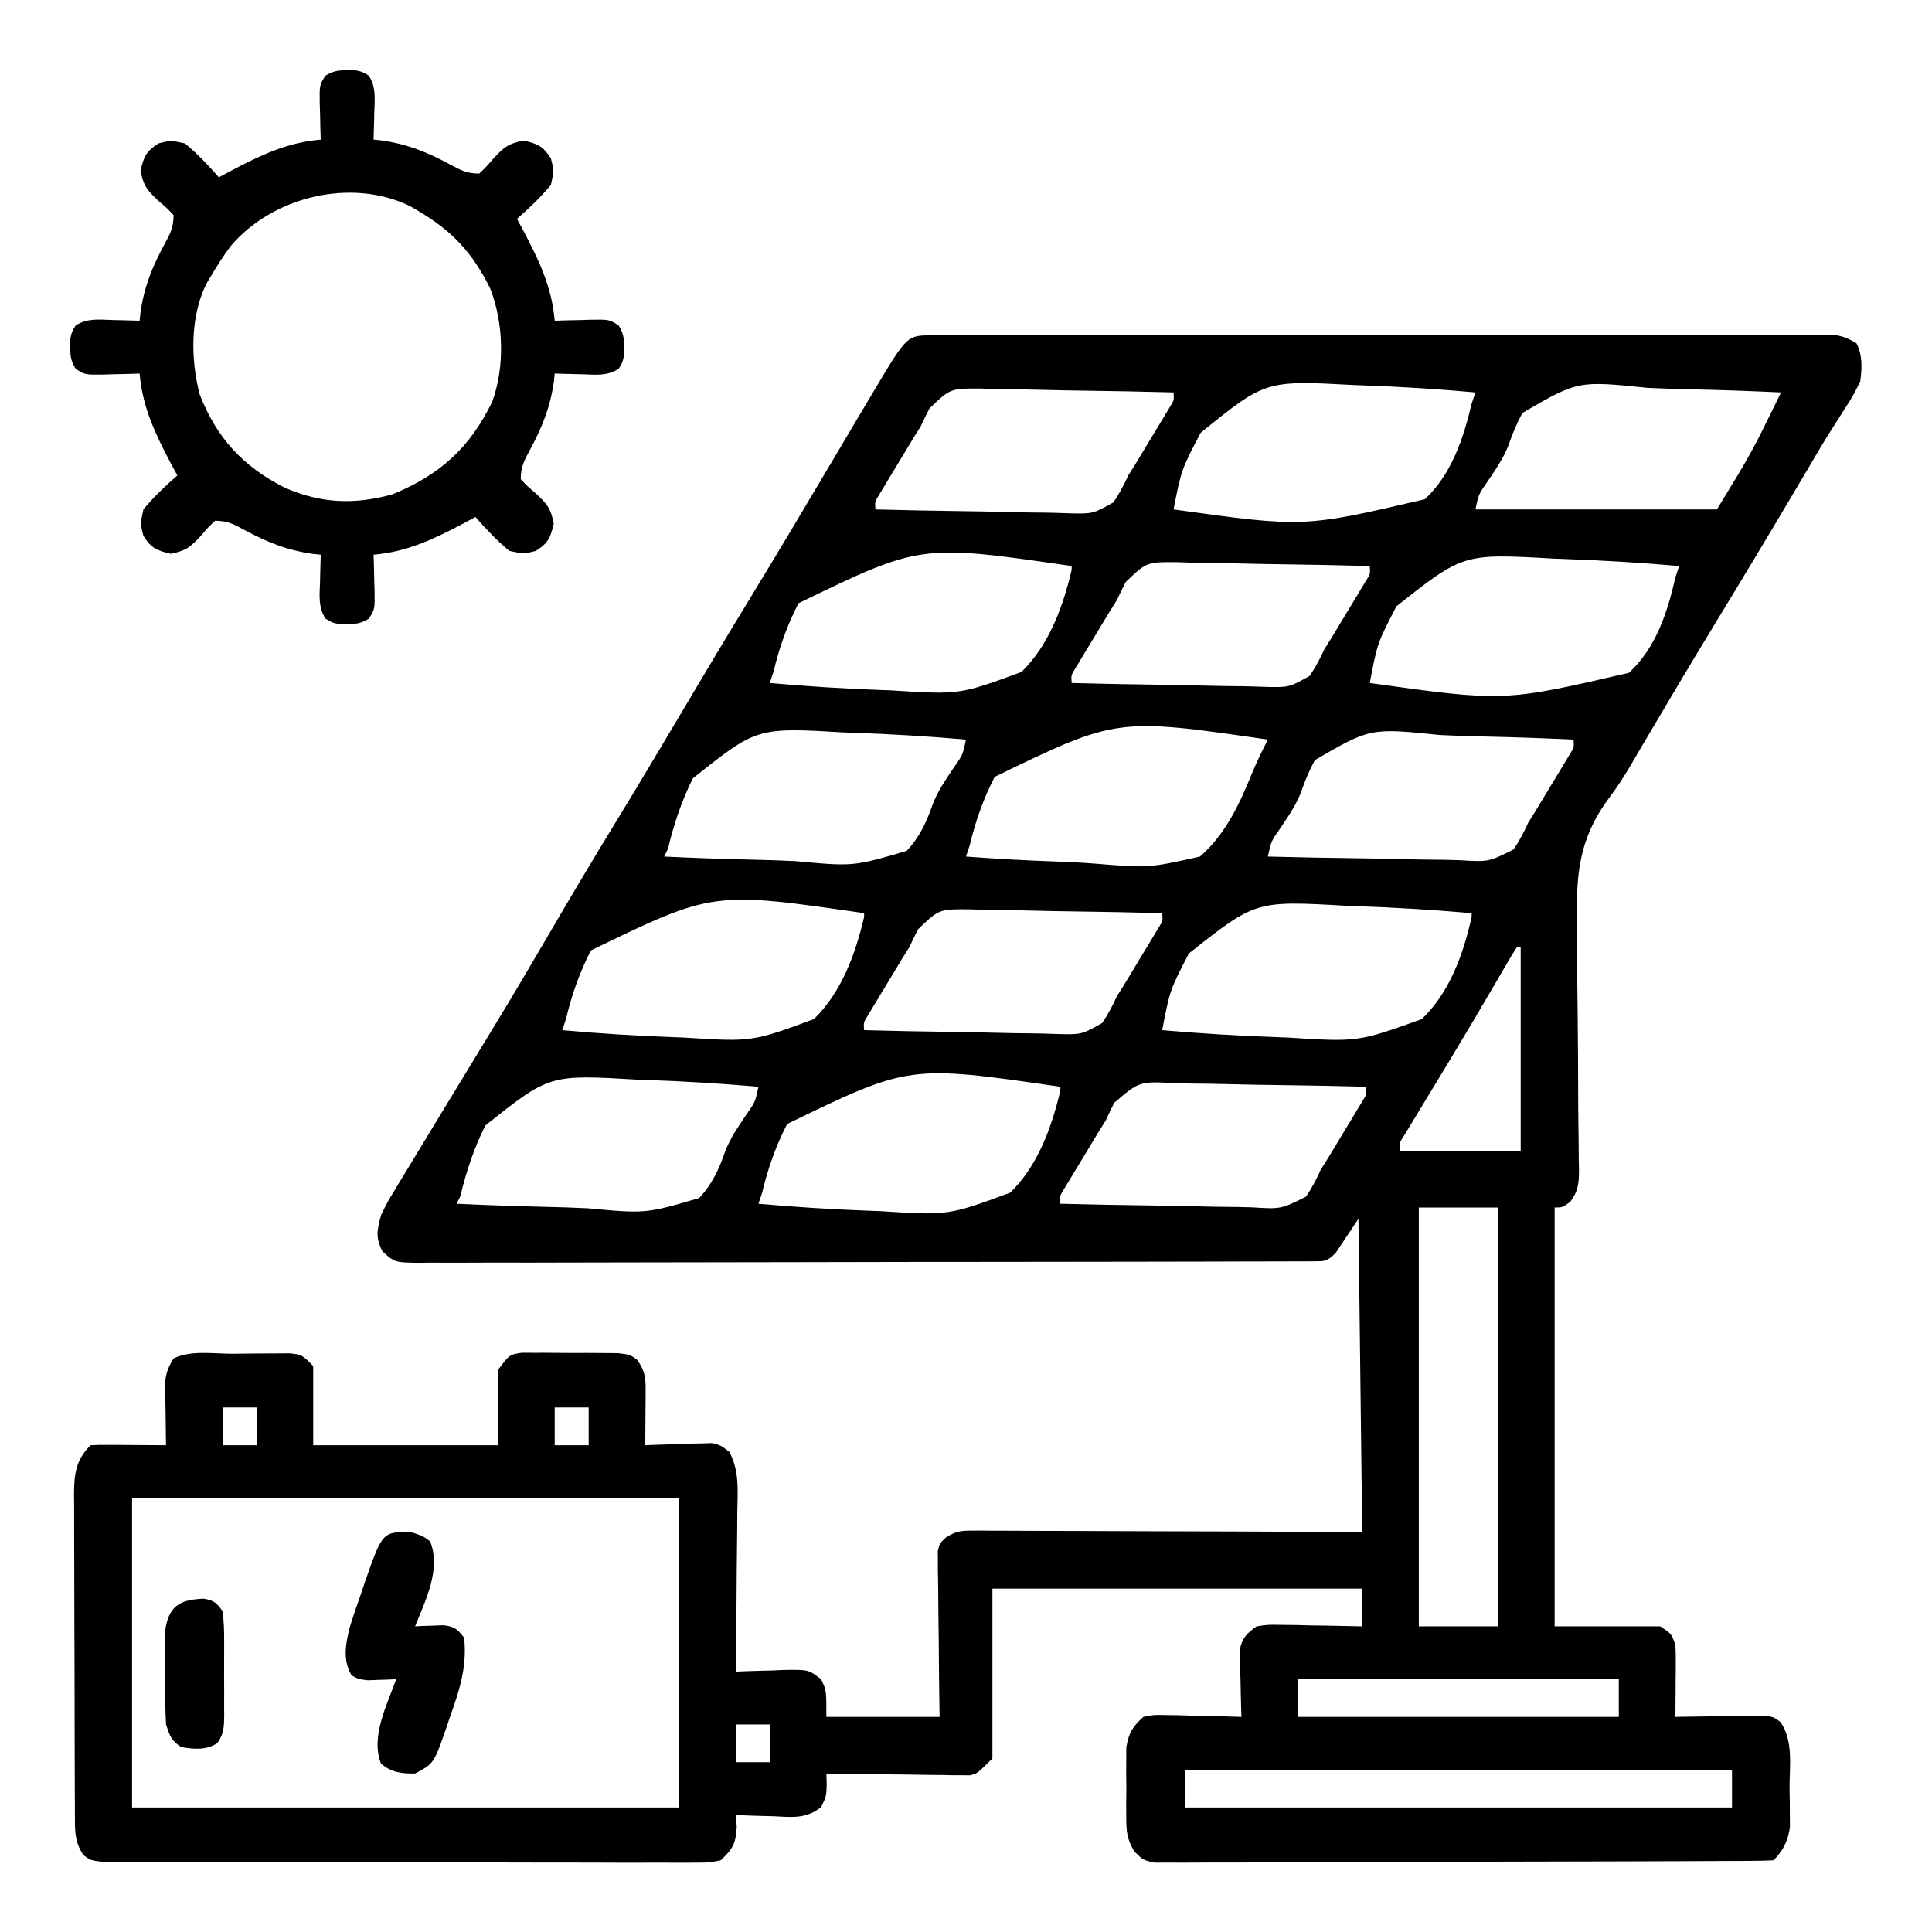 <?xml version="1.0" encoding="UTF-8"?>
<svg version="1.1" xmlns="http://www.w3.org/2000/svg" width="512" height="512">
<path d="M0 0 C0.855 -0.003 1.71 -0.006 2.591 -0.01 C3.535 -0.008 4.48 -0.007 5.454 -0.005 C6.453 -0.007 7.452 -0.01 8.482 -0.012 C11.852 -0.018 15.222 -0.017 18.593 -0.017 C21 -0.02 23.408 -0.023 25.815 -0.027 C31.689 -0.035 37.563 -0.038 43.437 -0.038 C48.21 -0.039 52.984 -0.041 57.757 -0.044 C71.283 -0.053 84.809 -0.058 98.334 -0.057 C99.064 -0.057 99.794 -0.057 100.545 -0.057 C101.641 -0.057 101.641 -0.057 102.759 -0.057 C114.6 -0.056 126.44 -0.066 138.281 -0.08 C150.431 -0.094 162.581 -0.101 174.731 -0.1 C181.555 -0.1 188.38 -0.103 195.204 -0.113 C201.621 -0.123 208.038 -0.123 214.455 -0.116 C216.814 -0.115 219.173 -0.117 221.532 -0.123 C224.745 -0.131 227.957 -0.126 231.17 -0.119 C232.11 -0.124 233.051 -0.129 234.019 -0.134 C235.31 -0.127 235.31 -0.127 236.626 -0.12 C237.368 -0.12 238.109 -0.121 238.873 -0.121 C241.284 0.17 242.879 0.854 244.939 2.129 C246.55 5.351 246.389 8.633 245.939 12.129 C244.722 14.727 243.573 16.83 242.001 19.179 C241.167 20.495 240.334 21.811 239.501 23.127 C238.859 24.123 238.859 24.123 238.204 25.14 C236.225 28.25 234.366 31.429 232.501 34.609 C231.754 35.873 231.006 37.137 230.257 38.4 C229.691 39.357 229.691 39.357 229.113 40.332 C221.942 52.443 214.698 64.505 207.37 76.521 C201.059 86.883 194.868 97.316 188.708 107.769 C188.359 108.359 188.01 108.949 187.651 109.556 C186.911 110.81 186.176 112.067 185.447 113.327 C183.56 116.556 181.61 119.633 179.346 122.611 C171.143 133.733 170.583 143.172 170.884 156.676 C170.891 158.706 170.892 160.736 170.888 162.766 C170.89 168.059 170.948 173.35 171.022 178.642 C171.132 187.151 171.164 195.661 171.181 204.171 C171.196 207.135 171.24 210.096 171.288 213.059 C171.301 214.867 171.314 216.675 171.326 218.483 C171.357 219.714 171.357 219.714 171.389 220.97 C171.391 224.628 171.263 226.695 169.04 229.669 C166.939 231.129 166.939 231.129 164.939 231.129 C164.939 267.759 164.939 304.389 164.939 342.129 C174.179 342.129 183.419 342.129 192.939 342.129 C195.939 344.129 195.939 344.129 196.939 347.129 C197.019 348.61 197.046 350.094 197.036 351.578 C197.033 352.425 197.03 353.273 197.027 354.146 C197.018 355.027 197.01 355.908 197.001 356.816 C196.995 358.155 196.995 358.155 196.988 359.521 C196.976 361.724 196.959 363.926 196.939 366.129 C197.711 366.113 198.483 366.097 199.278 366.081 C202.769 366.019 206.26 365.98 209.751 365.941 C211.574 365.903 211.574 365.903 213.433 365.865 C214.596 365.855 215.76 365.846 216.958 365.836 C218.032 365.82 219.105 365.804 220.212 365.788 C222.939 366.129 222.939 366.129 224.75 367.459 C228.282 372.42 227.164 379.203 227.189 385.004 C227.209 386.188 227.23 387.373 227.251 388.593 C227.256 389.737 227.262 390.88 227.267 392.058 C227.276 393.102 227.286 394.146 227.295 395.222 C226.851 398.848 225.54 401.528 222.939 404.129 C220.796 404.237 218.651 404.273 216.506 404.283 C215.826 404.287 215.146 404.291 214.445 404.296 C212.15 404.309 209.854 404.315 207.559 404.322 C205.92 404.329 204.281 404.338 202.642 404.346 C197.245 404.373 191.848 404.388 186.451 404.402 C184.595 404.407 182.74 404.413 180.885 404.418 C173.171 404.44 165.456 404.459 157.742 404.47 C146.671 404.486 135.601 404.519 124.53 404.576 C116.755 404.615 108.979 404.634 101.203 404.64 C96.555 404.643 91.907 404.655 87.259 404.688 C82.886 404.718 78.515 404.724 74.142 404.712 C72.536 404.712 70.93 404.721 69.324 404.738 C67.133 404.761 64.944 404.753 62.753 404.737 C61.527 404.74 60.3 404.743 59.036 404.747 C55.939 404.129 55.939 404.129 53.545 401.782 C51.577 398.531 51.423 396.476 51.408 392.691 C51.402 391.467 51.397 390.242 51.392 388.98 C51.407 387.709 51.423 386.438 51.439 385.129 C51.423 383.858 51.408 382.587 51.392 381.277 C51.397 380.052 51.402 378.828 51.408 377.566 C51.412 376.451 51.417 375.336 51.421 374.187 C52.067 370.373 53.078 368.723 55.939 366.129 C58.78 365.561 58.78 365.561 62.017 365.64 C63.757 365.665 63.757 365.665 65.533 365.689 C66.739 365.731 67.946 365.773 69.189 365.816 C70.411 365.839 71.633 365.861 72.892 365.884 C75.909 365.943 78.923 366.026 81.939 366.129 C81.918 365.544 81.897 364.959 81.875 364.356 C81.792 361.697 81.74 359.038 81.689 356.379 C81.655 355.458 81.622 354.538 81.587 353.59 C81.574 352.7 81.561 351.811 81.548 350.894 C81.527 350.077 81.506 349.26 81.485 348.419 C82.128 345.174 83.276 344.058 85.939 342.129 C88.963 341.675 88.963 341.675 92.454 341.738 C93.705 341.751 94.955 341.764 96.244 341.777 C98.196 341.827 98.196 341.827 100.189 341.879 C101.506 341.897 102.824 341.915 104.181 341.933 C107.434 341.98 110.686 342.046 113.939 342.129 C113.939 338.829 113.939 335.529 113.939 332.129 C81.599 332.129 49.259 332.129 15.939 332.129 C15.939 346.979 15.939 361.829 15.939 377.129 C11.939 381.129 11.939 381.129 9.939 381.61 C9.238 381.601 8.536 381.592 7.813 381.583 C7.012 381.582 6.212 381.582 5.387 381.582 C4.533 381.561 3.678 381.541 2.798 381.519 C1.916 381.514 1.034 381.508 0.125 381.502 C-2.688 381.48 -5.499 381.43 -8.311 381.379 C-10.22 381.359 -12.129 381.34 -14.038 381.324 C-18.713 381.28 -23.387 381.211 -28.061 381.129 C-28.033 382.06 -28.005 382.991 -27.976 383.95 C-28.061 387.129 -28.061 387.129 -29.421 389.984 C-33.469 393.272 -37.265 392.671 -42.311 392.441 C-43.247 392.419 -44.183 392.396 -45.147 392.373 C-47.453 392.314 -49.756 392.232 -52.061 392.129 C-51.979 393.181 -51.896 394.232 -51.811 395.316 C-52.106 399.816 -52.84 401.053 -56.061 404.129 C-59.153 404.752 -59.153 404.752 -62.862 404.75 C-63.545 404.756 -64.228 404.763 -64.932 404.769 C-67.221 404.785 -69.509 404.764 -71.798 404.744 C-73.439 404.747 -75.08 404.753 -76.721 404.761 C-81.177 404.775 -85.634 404.758 -90.09 404.734 C-94.751 404.714 -99.411 404.72 -104.071 404.723 C-111.897 404.722 -119.723 404.703 -127.548 404.671 C-136.602 404.634 -145.655 404.625 -154.708 404.632 C-163.412 404.638 -172.115 404.627 -180.818 404.608 C-184.525 404.6 -188.232 404.597 -191.939 404.599 C-196.301 404.6 -200.663 404.585 -205.026 404.559 C-206.629 404.552 -208.232 404.55 -209.836 404.554 C-212.02 404.557 -214.203 404.543 -216.387 404.523 C-217.611 404.519 -218.834 404.516 -220.095 404.512 C-223.061 404.129 -223.061 404.129 -224.916 402.791 C-226.872 399.951 -227.188 397.424 -227.202 394.081 C-227.207 393.26 -227.213 392.438 -227.219 391.592 C-227.22 390.694 -227.221 389.796 -227.222 388.871 C-227.23 387.449 -227.23 387.449 -227.237 385.998 C-227.252 382.857 -227.259 379.715 -227.264 376.574 C-227.27 374.393 -227.276 372.212 -227.282 370.031 C-227.292 365.456 -227.298 360.882 -227.301 356.307 C-227.307 350.443 -227.331 344.58 -227.359 338.717 C-227.378 334.211 -227.383 329.706 -227.385 325.2 C-227.388 323.038 -227.396 320.877 -227.409 318.715 C-227.426 315.691 -227.424 312.668 -227.418 309.645 C-227.427 308.751 -227.436 307.857 -227.446 306.937 C-227.41 301.713 -226.943 298.01 -223.061 294.129 C-221.572 294.042 -220.08 294.022 -218.589 294.031 C-217.689 294.034 -216.79 294.037 -215.864 294.041 C-214.918 294.049 -213.973 294.058 -212.999 294.066 C-212.049 294.071 -211.1 294.075 -210.122 294.08 C-207.768 294.092 -205.415 294.108 -203.061 294.129 C-203.072 293.574 -203.082 293.019 -203.093 292.448 C-203.135 289.925 -203.161 287.402 -203.186 284.879 C-203.211 283.57 -203.211 283.57 -203.237 282.234 C-203.243 281.39 -203.25 280.545 -203.256 279.676 C-203.267 278.9 -203.277 278.125 -203.288 277.327 C-203.03 274.83 -202.389 273.25 -201.061 271.129 C-196.562 268.879 -190.409 269.901 -185.403 269.888 C-183.136 269.879 -180.869 269.848 -178.602 269.816 C-177.163 269.81 -175.723 269.804 -174.284 269.801 C-172.972 269.791 -171.659 269.782 -170.308 269.772 C-167.061 270.129 -167.061 270.129 -164.061 273.129 C-164.061 280.059 -164.061 286.989 -164.061 294.129 C-147.891 294.129 -131.721 294.129 -115.061 294.129 C-115.061 287.529 -115.061 280.929 -115.061 274.129 C-112.061 270.129 -112.061 270.129 -108.831 269.627 C-106.872 269.63 -106.872 269.63 -104.874 269.633 C-104.175 269.631 -103.476 269.63 -102.756 269.628 C-101.28 269.63 -99.804 269.641 -98.328 269.662 C-96.069 269.691 -93.812 269.683 -91.553 269.67 C-90.118 269.676 -88.684 269.684 -87.249 269.695 C-85.943 269.705 -84.637 269.715 -83.292 269.725 C-80.061 270.129 -80.061 270.129 -78.174 271.531 C-76.211 274.35 -75.941 276.087 -75.964 279.48 C-75.967 280.331 -75.97 281.182 -75.973 282.058 C-75.982 282.948 -75.99 283.837 -75.999 284.754 C-76.003 285.651 -76.008 286.548 -76.012 287.472 C-76.024 289.691 -76.041 291.91 -76.061 294.129 C-75.476 294.102 -74.891 294.076 -74.289 294.049 C-71.63 293.945 -68.971 293.88 -66.311 293.816 C-65.391 293.774 -64.47 293.732 -63.522 293.689 C-62.633 293.673 -61.743 293.657 -60.827 293.64 C-59.601 293.601 -59.601 293.601 -58.351 293.561 C-56.061 294.129 -56.061 294.129 -53.788 295.877 C-51.076 300.983 -51.571 305.958 -51.671 311.648 C-51.676 312.862 -51.682 314.076 -51.688 315.326 C-51.71 319.198 -51.76 323.069 -51.811 326.941 C-51.831 329.568 -51.849 332.195 -51.866 334.822 C-51.91 341.258 -51.977 347.693 -52.061 354.129 C-51.476 354.102 -50.891 354.076 -50.289 354.049 C-47.63 353.945 -44.971 353.88 -42.311 353.816 C-41.391 353.774 -40.47 353.732 -39.522 353.689 C-32.774 353.567 -32.774 353.567 -29.421 356.211 C-28.061 359.129 -28.061 359.129 -28.061 366.129 C-18.161 366.129 -8.261 366.129 1.939 366.129 C1.892 362.843 1.846 359.557 1.798 356.172 C1.767 352.994 1.743 349.817 1.719 346.64 C1.699 344.429 1.672 342.219 1.637 340.008 C1.589 336.833 1.566 333.659 1.548 330.484 C1.517 328.998 1.517 328.998 1.486 327.482 C1.485 326.561 1.485 325.64 1.485 324.692 C1.476 323.881 1.467 323.071 1.458 322.236 C1.939 320.129 1.939 320.129 3.683 318.519 C6.24 316.943 7.547 316.757 10.52 316.768 C11.434 316.764 12.348 316.76 13.29 316.755 C14.286 316.766 15.281 316.777 16.307 316.788 C17.888 316.787 17.888 316.787 19.501 316.787 C22.986 316.789 26.47 316.812 29.954 316.836 C32.37 316.841 34.786 316.846 37.201 316.849 C43.56 316.86 49.919 316.889 56.278 316.923 C63.907 316.959 71.537 316.972 79.166 316.99 C90.757 317.019 102.348 317.077 113.939 317.129 C113.444 276.044 113.444 276.044 112.939 234.129 C110.959 237.099 108.979 240.069 106.939 243.129 C104.554 245.513 104.073 245.38 100.831 245.389 C99.965 245.396 99.1 245.403 98.208 245.41 C97.252 245.408 96.296 245.405 95.31 245.403 C93.793 245.411 93.793 245.411 92.245 245.419 C88.833 245.434 85.421 245.434 82.01 245.435 C79.572 245.443 77.135 245.451 74.698 245.46 C68.062 245.482 61.426 245.491 54.789 245.496 C50.647 245.499 46.506 245.506 42.364 245.513 C30.901 245.533 19.439 245.549 7.976 245.552 C7.242 245.552 6.508 245.552 5.752 245.553 C4.264 245.553 2.777 245.553 1.289 245.554 C0.55 245.554 -0.188 245.554 -0.949 245.554 C-1.689 245.554 -2.428 245.555 -3.19 245.555 C-15.176 245.558 -27.162 245.585 -39.149 245.623 C-51.448 245.661 -63.747 245.68 -76.046 245.68 C-82.954 245.681 -89.862 245.69 -96.771 245.718 C-103.267 245.745 -109.762 245.747 -116.258 245.731 C-118.646 245.729 -121.034 245.736 -123.422 245.752 C-126.675 245.772 -129.926 245.762 -133.179 245.743 C-134.131 245.757 -135.082 245.77 -136.063 245.783 C-142.416 245.702 -142.416 245.702 -145.68 242.802 C-147.601 239.083 -147.148 237.135 -146.061 233.129 C-144.473 229.841 -144.473 229.841 -142.405 226.429 C-142.031 225.805 -141.657 225.182 -141.272 224.539 C-140.046 222.499 -138.804 220.47 -137.561 218.441 C-136.695 217.007 -135.83 215.572 -134.966 214.137 C-132.764 210.486 -130.548 206.842 -128.326 203.202 C-126.419 200.076 -124.518 196.946 -122.616 193.816 C-120.525 190.376 -118.434 186.937 -116.339 183.501 C-111.321 175.263 -106.42 166.961 -101.561 158.629 C-95.686 148.553 -89.709 138.547 -83.633 128.591 C-77.871 119.146 -72.196 109.651 -66.561 100.129 C-60.621 90.092 -54.633 80.087 -48.561 70.129 C-41.151 57.972 -33.865 45.744 -26.613 33.492 C-24.765 30.37 -22.914 27.249 -21.061 24.129 C-20.662 23.456 -20.262 22.783 -19.851 22.09 C-18.641 20.053 -17.428 18.018 -16.214 15.984 C-15.848 15.368 -15.482 14.752 -15.105 14.117 C-6.664 0.006 -6.664 0.006 0 0 Z M-0.731 19.36 C-1.546 20.93 -2.327 22.519 -3.061 24.129 C-3.649 25.061 -4.238 25.994 -4.844 26.955 C-6.379 29.489 -7.911 32.026 -9.436 34.566 C-9.981 35.463 -10.527 36.359 -11.089 37.283 C-11.603 38.138 -12.117 38.994 -12.647 39.875 C-13.112 40.645 -13.576 41.415 -14.055 42.208 C-15.216 44.063 -15.216 44.063 -15.061 46.129 C-7.212 46.338 0.637 46.497 8.488 46.595 C12.135 46.642 15.779 46.705 19.424 46.808 C22.945 46.906 26.464 46.959 29.986 46.983 C31.978 47.007 33.968 47.077 35.959 47.148 C42.53 47.324 42.53 47.324 48.021 44.247 C49.581 41.939 50.784 39.661 51.939 37.129 C52.527 36.196 53.115 35.264 53.722 34.303 C55.257 31.768 56.788 29.232 58.314 26.691 C58.859 25.795 59.404 24.898 59.966 23.974 C60.481 23.119 60.995 22.264 61.525 21.383 C61.989 20.612 62.454 19.842 62.932 19.049 C64.094 17.195 64.094 17.195 63.939 15.129 C56.09 14.92 48.241 14.76 40.389 14.662 C36.743 14.615 33.099 14.552 29.453 14.45 C25.933 14.352 22.413 14.298 18.891 14.275 C16.9 14.25 14.909 14.18 12.919 14.109 C4.825 14.045 4.825 14.045 -0.731 19.36 Z M71.141 25.81 C66.03 35.548 66.03 35.548 63.939 46.129 C98.442 50.931 98.442 50.931 130.528 43.429 C137.623 36.81 140.754 27.342 142.939 18.129 C143.269 17.139 143.599 16.149 143.939 15.129 C133.99 14.229 124.046 13.606 114.064 13.254 C112.982 13.215 112.982 13.215 111.879 13.176 C88.327 11.903 88.327 11.903 71.141 25.81 Z M156.397 20.564 C154.9 23.32 153.742 26.081 152.733 29.048 C151.415 32.5 149.361 35.449 147.314 38.504 C144.804 42.067 144.804 42.067 143.939 46.129 C165.059 46.129 186.179 46.129 207.939 46.129 C217.195 30.996 217.195 30.996 224.939 15.129 C216.898 14.756 208.861 14.473 200.814 14.3 C197.076 14.216 193.344 14.104 189.61 13.922 C171.09 12.021 171.09 12.021 156.397 20.564 Z M-35.452 70.997 C-38.47 76.834 -40.545 82.735 -42.061 89.129 C-42.391 90.119 -42.721 91.109 -43.061 92.129 C-33.113 93.028 -23.168 93.651 -13.186 94.004 C-12.465 94.029 -11.744 94.055 -11.001 94.081 C7.238 95.245 7.238 95.245 23.642 89.2 C30.964 82.074 34.661 71.898 36.939 62.129 C36.939 61.799 36.939 61.469 36.939 61.129 C-3.126 55.309 -3.126 55.309 -35.452 70.997 Z M51.269 65.36 C50.454 66.93 49.673 68.519 48.939 70.129 C48.351 71.061 47.762 71.994 47.156 72.955 C45.621 75.489 44.089 78.026 42.564 80.566 C42.019 81.463 41.473 82.359 40.911 83.283 C40.397 84.138 39.883 84.994 39.353 85.875 C38.888 86.645 38.424 87.415 37.945 88.208 C36.784 90.063 36.784 90.063 36.939 92.129 C44.788 92.338 52.637 92.497 60.488 92.595 C64.135 92.642 67.779 92.705 71.424 92.808 C74.945 92.906 78.464 92.959 81.986 92.983 C83.978 93.007 85.968 93.077 87.959 93.148 C94.53 93.324 94.53 93.324 100.021 90.247 C101.581 87.939 102.784 85.661 103.939 83.129 C104.527 82.196 105.115 81.264 105.722 80.303 C107.257 77.768 108.788 75.232 110.314 72.691 C110.859 71.795 111.404 70.898 111.966 69.974 C112.481 69.119 112.995 68.264 113.525 67.383 C113.989 66.612 114.454 65.842 114.932 65.049 C116.094 63.195 116.094 63.195 115.939 61.129 C108.09 60.92 100.241 60.76 92.389 60.662 C88.743 60.615 85.099 60.552 81.453 60.45 C77.933 60.352 74.413 60.298 70.891 60.275 C68.9 60.25 66.909 60.18 64.919 60.109 C56.825 60.045 56.825 60.045 51.269 65.36 Z M123.001 71.81 C117.959 81.548 117.959 81.548 115.939 92.129 C151.513 97.106 151.513 97.106 184.622 89.429 C191.779 82.844 194.848 73.373 196.939 64.129 C197.269 63.139 197.599 62.149 197.939 61.129 C187.657 60.229 177.379 59.606 167.064 59.254 C166.319 59.228 165.574 59.203 164.807 59.176 C140.704 57.799 140.704 57.799 123.001 71.81 Z M-63.452 117.403 C-66.46 123.45 -68.493 129.564 -70.061 136.129 C-70.391 136.789 -70.721 137.449 -71.061 138.129 C-63.151 138.501 -55.245 138.784 -47.328 138.958 C-43.65 139.041 -39.979 139.153 -36.305 139.336 C-20.92 140.767 -20.92 140.767 -6.79 136.625 C-3.336 132.984 -1.483 128.909 0.137 124.209 C1.466 120.762 3.518 117.81 5.564 114.754 C8.073 111.19 8.073 111.19 8.939 107.129 C-1.031 106.26 -10.998 105.656 -20.999 105.316 C-21.721 105.292 -22.443 105.267 -23.187 105.242 C-46.462 103.869 -46.462 103.869 -63.452 117.403 Z M16.548 116.997 C13.53 122.834 11.455 128.735 9.939 135.129 C9.609 136.119 9.279 137.109 8.939 138.129 C16.76 138.713 24.576 139.154 32.413 139.424 C36.056 139.554 39.684 139.728 43.318 140.015 C57.368 141.159 57.368 141.159 70.939 138.129 C77.686 132.263 81.407 124.24 84.728 116.08 C85.987 113.011 87.425 110.079 88.939 107.129 C48.874 101.309 48.874 101.309 16.548 116.997 Z M101.397 112.564 C99.9 115.32 98.742 118.081 97.733 121.048 C96.415 124.5 94.361 127.449 92.314 130.504 C89.804 134.067 89.804 134.067 88.939 138.129 C97.049 138.338 105.158 138.497 113.27 138.595 C117.038 138.642 120.803 138.705 124.57 138.808 C128.207 138.906 131.843 138.959 135.482 138.983 C136.867 138.999 138.253 139.031 139.637 139.08 C147.412 139.568 147.412 139.568 154.048 136.247 C155.609 133.938 156.798 131.668 157.939 129.129 C158.527 128.196 159.115 127.264 159.722 126.303 C161.257 123.768 162.788 121.232 164.314 118.691 C164.859 117.795 165.404 116.898 165.966 115.974 C166.481 115.119 166.995 114.264 167.525 113.383 C167.989 112.612 168.454 111.842 168.932 111.049 C170.094 109.195 170.094 109.195 169.939 107.129 C161.898 106.756 153.861 106.473 145.814 106.3 C142.076 106.216 138.344 106.104 134.61 105.922 C116.09 104.021 116.09 104.021 101.397 112.564 Z M-90.452 162.997 C-93.47 168.834 -95.545 174.735 -97.061 181.129 C-97.391 182.119 -97.721 183.109 -98.061 184.129 C-88.113 185.028 -78.168 185.651 -68.186 186.004 C-67.465 186.029 -66.744 186.055 -66.001 186.081 C-47.762 187.245 -47.762 187.245 -31.358 181.2 C-24.036 174.074 -20.339 163.898 -18.061 154.129 C-18.061 153.799 -18.061 153.469 -18.061 153.129 C-58.126 147.309 -58.126 147.309 -90.452 162.997 Z M-3.731 157.36 C-4.546 158.93 -5.327 160.519 -6.061 162.129 C-6.649 163.061 -7.238 163.994 -7.844 164.955 C-9.379 167.489 -10.911 170.026 -12.436 172.566 C-12.981 173.463 -13.527 174.359 -14.089 175.283 C-14.603 176.138 -15.117 176.994 -15.647 177.875 C-16.112 178.645 -16.576 179.415 -17.055 180.208 C-18.216 182.063 -18.216 182.063 -18.061 184.129 C-10.212 184.338 -2.363 184.497 5.488 184.595 C9.135 184.642 12.779 184.705 16.424 184.808 C19.945 184.906 23.464 184.959 26.986 184.983 C28.978 185.007 30.968 185.077 32.959 185.148 C39.53 185.324 39.53 185.324 45.021 182.247 C46.581 179.939 47.784 177.661 48.939 175.129 C49.527 174.196 50.115 173.264 50.722 172.303 C52.257 169.768 53.788 167.232 55.314 164.691 C55.859 163.795 56.404 162.898 56.966 161.974 C57.481 161.119 57.995 160.264 58.525 159.383 C58.989 158.612 59.454 157.842 59.932 157.049 C61.094 155.195 61.094 155.195 60.939 153.129 C53.09 152.92 45.241 152.76 37.389 152.662 C33.743 152.615 30.099 152.552 26.453 152.45 C22.933 152.352 19.413 152.298 15.891 152.275 C13.9 152.25 11.909 152.18 9.919 152.109 C1.825 152.045 1.825 152.045 -3.731 157.36 Z M68.001 163.81 C62.959 173.548 62.959 173.548 60.939 184.129 C71.221 185.028 81.499 185.651 91.814 186.004 C92.931 186.042 92.931 186.042 94.071 186.081 C112.796 187.274 112.796 187.274 129.737 181.2 C137.115 174.113 140.763 163.925 142.939 154.129 C142.939 153.799 142.939 153.469 142.939 153.129 C132.657 152.229 122.379 151.606 112.064 151.254 C111.319 151.228 110.574 151.203 109.807 151.176 C85.704 149.799 85.704 149.799 68.001 163.81 Z M154.939 162.129 C154.128 163.355 153.369 164.616 152.63 165.886 C151.893 167.146 151.893 167.146 151.141 168.43 C150.6 169.362 150.059 170.294 149.501 171.254 C145.403 178.264 141.275 185.252 137.072 192.199 C136.661 192.878 136.251 193.557 135.829 194.256 C134.186 196.975 132.542 199.695 130.891 202.409 C129.73 204.318 128.574 206.231 127.419 208.144 C126.748 209.251 126.077 210.357 125.385 211.497 C123.778 213.92 123.778 213.92 123.939 216.129 C134.499 216.129 145.059 216.129 155.939 216.129 C155.939 198.309 155.939 180.489 155.939 162.129 C155.609 162.129 155.279 162.129 154.939 162.129 Z M-118.452 209.403 C-121.46 215.45 -123.493 221.564 -125.061 228.129 C-125.391 228.789 -125.721 229.449 -126.061 230.129 C-118.151 230.501 -110.245 230.784 -102.328 230.958 C-98.65 231.041 -94.979 231.153 -91.305 231.336 C-75.92 232.767 -75.92 232.767 -61.79 228.625 C-58.336 224.984 -56.483 220.909 -54.863 216.209 C-53.534 212.762 -51.482 209.81 -49.436 206.754 C-46.927 203.19 -46.927 203.19 -46.061 199.129 C-56.031 198.26 -65.998 197.656 -75.999 197.316 C-76.721 197.292 -77.443 197.267 -78.187 197.242 C-101.462 195.869 -101.462 195.869 -118.452 209.403 Z M-38.452 208.997 C-41.47 214.834 -43.545 220.735 -45.061 227.129 C-45.391 228.119 -45.721 229.109 -46.061 230.129 C-36.113 231.028 -26.168 231.651 -16.186 232.004 C-15.465 232.029 -14.744 232.055 -14.001 232.081 C4.238 233.245 4.238 233.245 20.642 227.2 C27.964 220.074 31.661 209.898 33.939 200.129 C33.939 199.799 33.939 199.469 33.939 199.129 C-6.126 193.309 -6.126 193.309 -38.452 208.997 Z M48.242 203.36 C47.434 204.93 46.662 206.518 45.939 208.129 C45.351 209.061 44.762 209.994 44.156 210.955 C42.621 213.489 41.089 216.026 39.564 218.566 C39.019 219.463 38.473 220.359 37.911 221.283 C37.397 222.138 36.883 222.994 36.353 223.875 C35.888 224.645 35.424 225.415 34.945 226.208 C33.784 228.063 33.784 228.063 33.939 230.129 C42.049 230.338 50.158 230.497 58.27 230.595 C62.038 230.642 65.803 230.705 69.57 230.808 C73.207 230.906 76.843 230.959 80.482 230.983 C81.867 230.999 83.253 231.031 84.637 231.08 C92.412 231.568 92.412 231.568 99.048 228.247 C100.609 225.938 101.798 223.668 102.939 221.129 C103.527 220.196 104.115 219.264 104.722 218.303 C106.257 215.768 107.788 213.232 109.314 210.691 C109.859 209.795 110.404 208.898 110.966 207.974 C111.481 207.119 111.995 206.264 112.525 205.383 C112.989 204.612 113.454 203.842 113.932 203.049 C115.094 201.195 115.094 201.195 114.939 199.129 C106.829 198.92 98.719 198.76 90.607 198.662 C86.84 198.615 83.074 198.552 79.308 198.45 C75.67 198.352 72.034 198.298 68.396 198.275 C67.01 198.258 65.625 198.226 64.241 198.177 C54.901 197.676 54.901 197.676 48.242 203.36 Z M128.939 231.129 C128.939 267.759 128.939 304.389 128.939 342.129 C135.869 342.129 142.799 342.129 149.939 342.129 C149.939 305.499 149.939 268.869 149.939 231.129 C143.009 231.129 136.079 231.129 128.939 231.129 Z M-188.061 284.129 C-188.061 287.429 -188.061 290.729 -188.061 294.129 C-185.091 294.129 -182.121 294.129 -179.061 294.129 C-179.061 290.829 -179.061 287.529 -179.061 284.129 C-182.031 284.129 -185.001 284.129 -188.061 284.129 Z M-100.061 284.129 C-100.061 287.429 -100.061 290.729 -100.061 294.129 C-97.091 294.129 -94.121 294.129 -91.061 294.129 C-91.061 290.829 -91.061 287.529 -91.061 284.129 C-94.031 284.129 -97.001 284.129 -100.061 284.129 Z M-212.061 308.129 C-212.061 335.189 -212.061 362.249 -212.061 390.129 C-164.211 390.129 -116.361 390.129 -67.061 390.129 C-67.061 363.069 -67.061 336.009 -67.061 308.129 C-114.911 308.129 -162.761 308.129 -212.061 308.129 Z M96.939 356.129 C96.939 359.429 96.939 362.729 96.939 366.129 C124.989 366.129 153.039 366.129 181.939 366.129 C181.939 362.829 181.939 359.529 181.939 356.129 C153.889 356.129 125.839 356.129 96.939 356.129 Z M-52.061 368.129 C-52.061 371.429 -52.061 374.729 -52.061 378.129 C-49.091 378.129 -46.121 378.129 -43.061 378.129 C-43.061 374.829 -43.061 371.529 -43.061 368.129 C-46.031 368.129 -49.001 368.129 -52.061 368.129 Z M66.939 380.129 C66.939 383.429 66.939 386.729 66.939 390.129 C114.789 390.129 162.639 390.129 211.939 390.129 C211.939 386.829 211.939 383.529 211.939 380.129 C164.089 380.129 116.239 380.129 66.939 380.129 Z " fill="#000000" transform="translate(247.061,88.871)"/>
<path d="M0 0 C1.021 -0.012 1.021 -0.012 2.062 -0.023 C4 0.375 4 0.375 5.738 1.418 C7.696 4.454 7.314 7.579 7.188 11.062 C7.167 12.115 7.167 12.115 7.146 13.189 C7.111 14.918 7.057 16.647 7 18.375 C7.947 18.47 7.947 18.47 8.914 18.566 C15.831 19.513 21.25 21.69 27.315 24.987 C30.116 26.501 31.757 27.375 35 27.375 C36.879 25.594 36.879 25.594 38.75 23.375 C41.649 20.37 42.538 19.467 46.75 18.625 C50.545 19.501 51.896 20.093 54 23.375 C54.812 26.562 54.812 26.562 54 30.375 C51.271 33.69 48.228 36.55 45 39.375 C45.554 40.402 46.109 41.43 46.68 42.488 C50.816 50.335 54.238 57.386 55 66.375 C56.048 66.34 57.096 66.305 58.176 66.27 C59.555 66.241 60.934 66.214 62.312 66.188 C63.003 66.162 63.693 66.137 64.404 66.111 C69.477 66.038 69.477 66.038 71.957 67.637 C73.2 69.709 73.402 70.967 73.375 73.375 C73.383 74.056 73.39 74.736 73.398 75.438 C73 77.375 73 77.375 71.957 79.113 C68.921 81.071 65.796 80.689 62.312 80.562 C61.611 80.549 60.909 80.535 60.186 80.521 C58.457 80.486 56.728 80.432 55 80.375 C54.937 81.007 54.874 81.638 54.809 82.289 C53.862 89.206 51.685 94.625 48.388 100.69 C46.874 103.491 46 105.132 46 108.375 C47.781 110.254 47.781 110.254 50 112.125 C53.005 115.024 53.908 115.913 54.75 120.125 C53.874 123.92 53.282 125.271 50 127.375 C46.812 128.188 46.812 128.188 43 127.375 C39.685 124.646 36.825 121.603 34 118.375 C32.973 118.929 31.945 119.484 30.887 120.055 C23.04 124.191 15.989 127.613 7 128.375 C7.052 129.947 7.052 129.947 7.105 131.551 C7.134 132.93 7.161 134.309 7.188 135.688 C7.213 136.378 7.238 137.068 7.264 137.779 C7.337 142.852 7.337 142.852 5.738 145.332 C3.666 146.575 2.408 146.777 0 146.75 C-0.681 146.758 -1.361 146.765 -2.062 146.773 C-4 146.375 -4 146.375 -5.738 145.332 C-7.696 142.296 -7.314 139.171 -7.188 135.688 C-7.167 134.635 -7.167 134.635 -7.146 133.561 C-7.111 131.832 -7.057 130.103 -7 128.375 C-7.632 128.312 -8.263 128.249 -8.914 128.184 C-15.831 127.237 -21.25 125.06 -27.315 121.763 C-30.116 120.249 -31.757 119.375 -35 119.375 C-36.879 121.156 -36.879 121.156 -38.75 123.375 C-41.649 126.38 -42.538 127.283 -46.75 128.125 C-50.545 127.249 -51.896 126.657 -54 123.375 C-54.812 120.188 -54.812 120.188 -54 116.375 C-51.271 113.06 -48.228 110.2 -45 107.375 C-45.554 106.348 -46.109 105.32 -46.68 104.262 C-50.816 96.415 -54.238 89.364 -55 80.375 C-56.048 80.41 -57.096 80.445 -58.176 80.48 C-59.555 80.509 -60.934 80.536 -62.312 80.562 C-63.003 80.588 -63.693 80.613 -64.404 80.639 C-69.477 80.712 -69.477 80.712 -71.957 79.113 C-73.2 77.041 -73.402 75.783 -73.375 73.375 C-73.383 72.694 -73.39 72.014 -73.398 71.312 C-73 69.375 -73 69.375 -71.957 67.637 C-68.921 65.679 -65.796 66.061 -62.312 66.188 C-61.611 66.201 -60.909 66.215 -60.186 66.229 C-58.457 66.264 -56.728 66.318 -55 66.375 C-54.937 65.743 -54.874 65.112 -54.809 64.461 C-53.862 57.544 -51.685 52.125 -48.388 46.06 C-46.874 43.259 -46 41.618 -46 38.375 C-47.781 36.496 -47.781 36.496 -50 34.625 C-53.005 31.726 -53.908 30.837 -54.75 26.625 C-53.874 22.83 -53.282 21.479 -50 19.375 C-46.812 18.562 -46.812 18.562 -43 19.375 C-39.685 22.104 -36.825 25.147 -34 28.375 C-32.973 27.821 -31.945 27.266 -30.887 26.695 C-23.04 22.559 -15.989 19.137 -7 18.375 C-7.052 16.803 -7.052 16.803 -7.105 15.199 C-7.134 13.82 -7.161 12.441 -7.188 11.062 C-7.213 10.372 -7.238 9.682 -7.264 8.971 C-7.337 3.898 -7.337 3.898 -5.738 1.418 C-3.666 0.175 -2.408 -0.027 0 0 Z M-30.902 46.629 C-32.761 49.14 -34.41 51.686 -36 54.375 C-36.437 55.112 -36.874 55.85 -37.324 56.609 C-41.63 65.371 -41.493 76.608 -39.082 85.922 C-34.532 97.525 -27.577 105.041 -16.449 110.664 C-6.86 114.81 1.91 115.155 12 112.375 C24.552 107.243 32.472 100.102 38.438 87.875 C41.821 78.548 41.472 66.922 37.875 57.75 C33.29 48.491 27.93 42.655 19 37.375 C18.263 36.938 17.525 36.501 16.766 36.051 C1.06 28.333 -19.821 33.5 -30.902 46.629 Z " fill="#000000" transform="translate(92,18.625)"/>
<path d="M0 0 C3.375 1.062 3.375 1.062 5.375 2.562 C8.311 9.903 4.129 18.209 1.375 25.062 C2.062 25.028 2.749 24.993 3.457 24.957 C4.358 24.93 5.259 24.903 6.188 24.875 C7.527 24.823 7.527 24.823 8.895 24.77 C11.894 25.124 12.53 25.737 14.375 28.062 C15.179 35.656 13.23 41.769 10.688 48.875 C10.178 50.409 10.178 50.409 9.658 51.975 C6.345 61.431 6.345 61.431 1.375 64.062 C-2.394 64.062 -4.628 63.841 -7.625 61.5 C-10.519 54.446 -6.027 45.766 -3.625 39.062 C-4.656 39.115 -4.656 39.115 -5.707 39.168 C-6.608 39.195 -7.509 39.222 -8.438 39.25 C-9.777 39.302 -9.777 39.302 -11.145 39.355 C-13.625 39.062 -13.625 39.062 -15.449 38.051 C-17.853 33.985 -17.037 29.711 -15.944 25.338 C-15.018 22.319 -13.998 19.35 -12.938 16.375 C-12.598 15.356 -12.258 14.337 -11.908 13.287 C-7.303 0.126 -7.303 0.126 0 0 Z " fill="#000000" transform="translate(108.625,405.938)"/>
<path d="M0 0 C2.728 0.446 3.387 1.078 5.008 3.328 C5.306 5.88 5.428 8.183 5.406 10.734 C5.411 11.816 5.411 11.816 5.415 12.92 C5.417 14.443 5.411 15.966 5.399 17.489 C5.383 19.82 5.399 22.149 5.418 24.48 C5.416 25.961 5.412 27.441 5.406 28.922 C5.415 29.967 5.415 29.967 5.425 31.034 C5.382 33.945 5.341 35.868 3.604 38.266 C0.641 40.238 -2.582 39.862 -5.992 39.328 C-8.667 37.516 -8.951 36.451 -9.992 33.328 C-10.254 28.874 -10.224 24.414 -10.242 19.953 C-10.263 18.721 -10.283 17.488 -10.305 16.219 C-10.31 15.03 -10.315 13.842 -10.32 12.617 C-10.33 11.531 -10.339 10.445 -10.349 9.327 C-9.49 2.107 -6.743 0.249 0 0 Z " fill="#000000" transform="translate(53.992,423.672)"/>
</svg>
